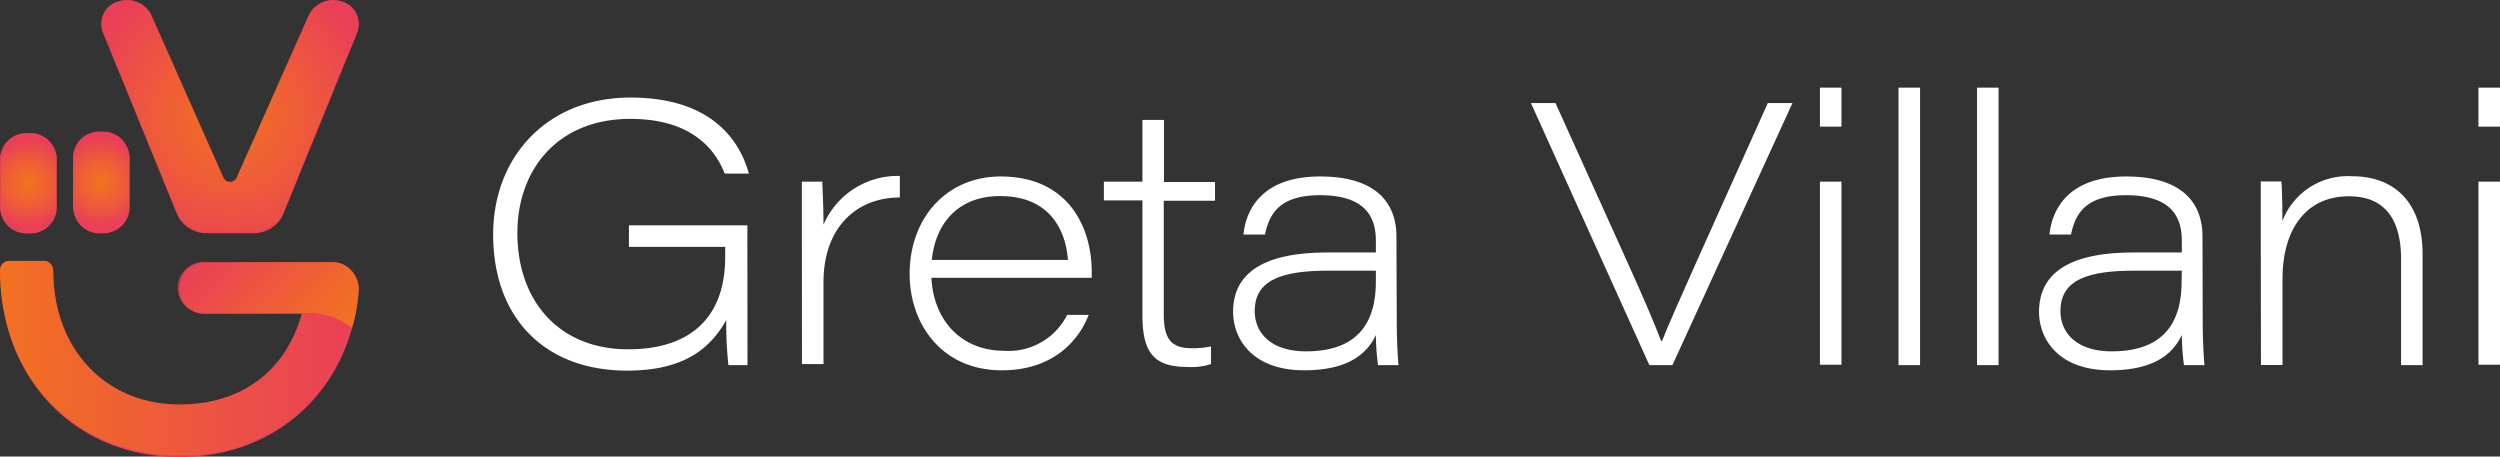 <svg id="Livello_1" data-name="Livello 1" xmlns="http://www.w3.org/2000/svg" xmlns:xlink="http://www.w3.org/1999/xlink" viewBox="0 0 232.18 42.4"><rect x="0" y="0" width="232.18" height="42.4" fill="#333333" stroke="none"/><defs><style>.cls-1{fill:#e94057;}.cls-2{fill:#fff;}.cls-3{fill:url(#Sfumatura_senza_nome_42);}.cls-4{fill:url(#Sfumatura_senza_nome_88);}.cls-5{fill:url(#Sfumatura_senza_nome_58);}.cls-6{fill:url(#Sfumatura_senza_nome_59);}.cls-7{fill:url(#Sfumatura_senza_nome_90);}</style><linearGradient id="Sfumatura_senza_nome_42" x1="11.82" y1="83.1" x2="44.77" y2="83.1" gradientUnits="userSpaceOnUse"><stop offset="0" stop-color="#f27121"/><stop offset="1" stop-color="#e94057"/></linearGradient><radialGradient id="Sfumatura_senza_nome_88" cx="21.22" cy="66.73" r="5.66" gradientUnits="userSpaceOnUse"><stop offset="0" stop-color="#f27121"/><stop offset="0.18" stop-color="#f16a29"/><stop offset="0.47" stop-color="#ed553f"/><stop offset="0.7" stop-color="#e94057"/></radialGradient><radialGradient id="Sfumatura_senza_nome_58" cx="33.19" cy="60.61" r="13.89" gradientUnits="userSpaceOnUse"><stop offset="0" stop-color="#f27121"/><stop offset="0.43" stop-color="#ef5e36"/><stop offset="1" stop-color="#e94057"/></radialGradient><linearGradient id="Sfumatura_senza_nome_59" x1="32.1" y1="71.89" x2="42.53" y2="82.31" gradientUnits="userSpaceOnUse"><stop offset="0" stop-color="#e94057" stop-opacity="0.7"/><stop offset="0.15" stop-color="#eb4a4c" stop-opacity="0.76"/><stop offset="0.51" stop-color="#ef5f35" stop-opacity="0.89"/><stop offset="0.8" stop-color="#f16c26" stop-opacity="0.97"/><stop offset="1" stop-color="#f27121"/></linearGradient><radialGradient id="Sfumatura_senza_nome_90" cx="14.46" cy="66.88" r="5.66" xlink:href="#Sfumatura_senza_nome_88"/></defs><path class="cls-1" d="M28.49,76.58h0A2.32,2.32,0,0,0,30.74,79h9.18c-1.49,5.51-5.7,8.55-11.4,8.55-6.94,0-11.74-5.26-11.74-12.45v0a.85.85,0,0,0-.83-.88H12.67a.85.85,0,0,0-.82.87v0c0,9.92,6.9,17.21,16.67,17.21,9.19,0,15.9-6.48,16.62-15.54h0a2.47,2.47,0,0,0-2.4-2.53h-12A2.31,2.31,0,0,0,28.49,76.58Z" transform="translate(-11.82 -49.86)"/><path class="cls-1" d="M14.46,62.24h0a2.43,2.43,0,0,1,2.61,2.2v4.88a2.43,2.43,0,0,1-2.61,2.2h0a2.44,2.44,0,0,1-2.61-2.2V64.44A2.44,2.44,0,0,1,14.46,62.24Z" transform="translate(-11.82 -49.86)"/><path class="cls-1" d="M21.24,62.24h0a2.44,2.44,0,0,1,2.61,2.2v4.88a2.44,2.44,0,0,1-2.61,2.2h0a2.43,2.43,0,0,1-2.61-2.2V64.44A2.43,2.43,0,0,1,21.24,62.24Z" transform="translate(-11.82 -49.86)"/><path class="cls-1" d="M43.58,50.15h0a2.49,2.49,0,0,0-3,1.22L33.8,66.55a.68.68,0,0,1-1.2,0L25.87,51.37a2.49,2.49,0,0,0-3.05-1.22h0a2.08,2.08,0,0,0-1.44,2.74l6.88,16.86a3,3,0,0,0,2.83,1.77h4.22a3,3,0,0,0,2.82-1.77L45,52.89A2.08,2.08,0,0,0,43.58,50.15Z" transform="translate(-11.82 -49.86)"/><path class="cls-2" d="M81.24,83.77H79.47a35.13,35.13,0,0,1-.2-4.19c-1.67,3-4.37,4.7-9.21,4.7-7.6,0-12.44-4.84-12.44-12.64,0-7.2,5-12.72,12.75-12.72,7,0,10,3.45,11,7.06H79.13C78,63.15,75.45,60.9,70.34,60.9c-6.68,0-10.47,4.67-10.47,10.6,0,6.24,3.79,10.8,10.3,10.8,5.59,0,9-2.79,9-8.58v-.93H70.23v-2h11Z" transform="translate(-11.82 -49.86)"/><path class="cls-2" d="M86.29,71.36c0-1.53,0-3.1,0-4.63h1.9c0,.44.11,2.18.11,4a7.5,7.5,0,0,1,7.09-4.53v2c-4,0-7.09,2.76-7.09,7.87v7.6h-2Z" transform="translate(-11.82 -49.86)"/><path class="cls-2" d="M98.32,75.66c.21,4,2.8,6.78,6.78,6.78a6.07,6.07,0,0,0,5.83-3.34h2c-.88,2.28-3.2,5.15-8.07,5.15-5.63,0-8.56-4.37-8.56-8.93,0-5.35,3.55-9.07,8.45-9.07,6.38,0,8.46,4.84,8.46,8.83v.58ZM111,74c-.17-2.42-1.43-5.93-6.3-5.93-3.89,0-6,2.53-6.34,5.93Z" transform="translate(-11.82 -49.86)"/><path class="cls-2" d="M114.34,66.73h3.58V61h2v5.76h4.74v1.74H119.9V79c0,2.25.61,3.2,2.59,3.2a7.84,7.84,0,0,0,1.8-.17v1.64a5.92,5.92,0,0,1-2.21.27c-3.17,0-4.16-1.43-4.16-4.81V68.47h-3.58Z" transform="translate(-11.82 -49.86)"/><path class="cls-2" d="M141.54,79.85c0,1.36.1,3.51.17,3.92H139.8a22.31,22.31,0,0,1-.2-2.8c-.89,1.91-2.8,3.28-6.65,3.28-4.91,0-6.61-3-6.61-5.42,0-4.3,4-5.52,8.76-5.52h4.5V72.22c0-2.15-.92-4.23-5.18-4.23-3.79,0-4.71,1.74-5.12,3.65h-2c.24-2.36,1.77-5.39,7.12-5.39,5.52,0,7.09,2.76,7.09,5.56ZM139.6,75h-4.43c-4.57,0-6.82,1-6.82,3.75,0,2,1.47,3.74,4.77,3.74,5.39,0,6.48-3.37,6.48-6.51Z" transform="translate(-11.82 -49.86)"/><path class="cls-2" d="M165,83.77,154,59.43h2.28l6.21,13.74c2.28,5,3.13,7.12,3.61,8.38h.07c.37-1,1.9-4.46,3.17-7.29L176,59.43h2.29L167.14,83.77Z" transform="translate(-11.82 -49.86)"/><path class="cls-2" d="M180.84,61.62V58h2v3.62Zm0,5.11h2v17h-2Z" transform="translate(-11.82 -49.86)"/><path class="cls-2" d="M188.14,83.77V58h2V83.77Z" transform="translate(-11.82 -49.86)"/><path class="cls-2" d="M195.43,83.77V58h2V83.77Z" transform="translate(-11.82 -49.86)"/><path class="cls-2" d="M216.39,79.85c0,1.36.1,3.51.17,3.92h-1.91a22.31,22.31,0,0,1-.2-2.8c-.89,1.91-2.8,3.28-6.65,3.28-4.91,0-6.61-3-6.61-5.42,0-4.3,4-5.52,8.76-5.52h4.5V72.22c0-2.15-.92-4.23-5.18-4.23-3.79,0-4.71,1.74-5.11,3.65h-2c.24-2.36,1.77-5.39,7.12-5.39,5.52,0,7.09,2.76,7.09,5.56ZM214.45,75H210c-4.57,0-6.82,1-6.82,3.75,0,2,1.47,3.74,4.77,3.74,5.39,0,6.48-3.37,6.48-6.51Z" transform="translate(-11.82 -49.86)"/><path class="cls-2" d="M221.78,71c0-1.43,0-3,0-4.29h1.91c.07.65.1,2.25.1,3.68a6.49,6.49,0,0,1,6.48-4.16c3.88,0,6.54,2.39,6.54,7.23V83.77h-2V73.89c0-3.28-1.22-5.8-4.84-5.8-4.12,0-6.17,3.24-6.17,7.67v8h-2Z" transform="translate(-11.82 -49.86)"/><path class="cls-2" d="M242,61.62V58h2v3.62Zm0,5.11h2v17h-2Z" transform="translate(-11.82 -49.86)"/><path class="cls-3" d="M44.77,79A16.08,16.08,0,0,1,28.49,92.15c-9.77,0-16.67-7.28-16.67-17.2v0a.85.85,0,0,1,.82-.86h3.28a.85.85,0,0,1,.83.88v0c0,7.19,4.79,12.45,11.74,12.45,5.66,0,9.85-3,11.36-8.44Z" transform="translate(-11.82 -49.86)"/><path class="cls-4" d="M21.22,62.09h0a2.43,2.43,0,0,1,2.61,2.2v4.87a2.43,2.43,0,0,1-2.61,2.2h0a2.43,2.43,0,0,1-2.61-2.2V64.29A2.43,2.43,0,0,1,21.22,62.09Z" transform="translate(-11.82 -49.86)"/><path class="cls-5" d="M43.57,50h0a2.52,2.52,0,0,0-3.06,1.23L33.78,66.39a.67.67,0,0,1-1.19,0L25.86,51.22A2.52,2.52,0,0,0,22.8,50h0a2.09,2.09,0,0,0-1.43,2.75L28.25,69.6a3,3,0,0,0,2.83,1.76h4.21a3,3,0,0,0,2.83-1.76L45,52.74A2.09,2.09,0,0,0,43.57,50Z" transform="translate(-11.82 -49.86)"/><path class="cls-6" d="M45.12,76.69a13.51,13.51,0,0,1-.62,3.64c0-.1-.56-.41-.63-.47a6.47,6.47,0,0,0-4-.9s0,0,0,0-.25,0-.25,0l-8.91,0a2.38,2.38,0,0,1,0-4.76h12a2.31,2.31,0,0,1,1.7.74A2.71,2.71,0,0,1,45.12,76.69Z" transform="translate(-11.82 -49.86)"/><path class="cls-7" d="M14.46,62.24h0a2.43,2.43,0,0,1,2.61,2.2v4.88a2.43,2.43,0,0,1-2.61,2.2h0a2.44,2.44,0,0,1-2.61-2.2V64.44A2.44,2.44,0,0,1,14.46,62.24Z" transform="translate(-11.82 -49.86)"/></svg>